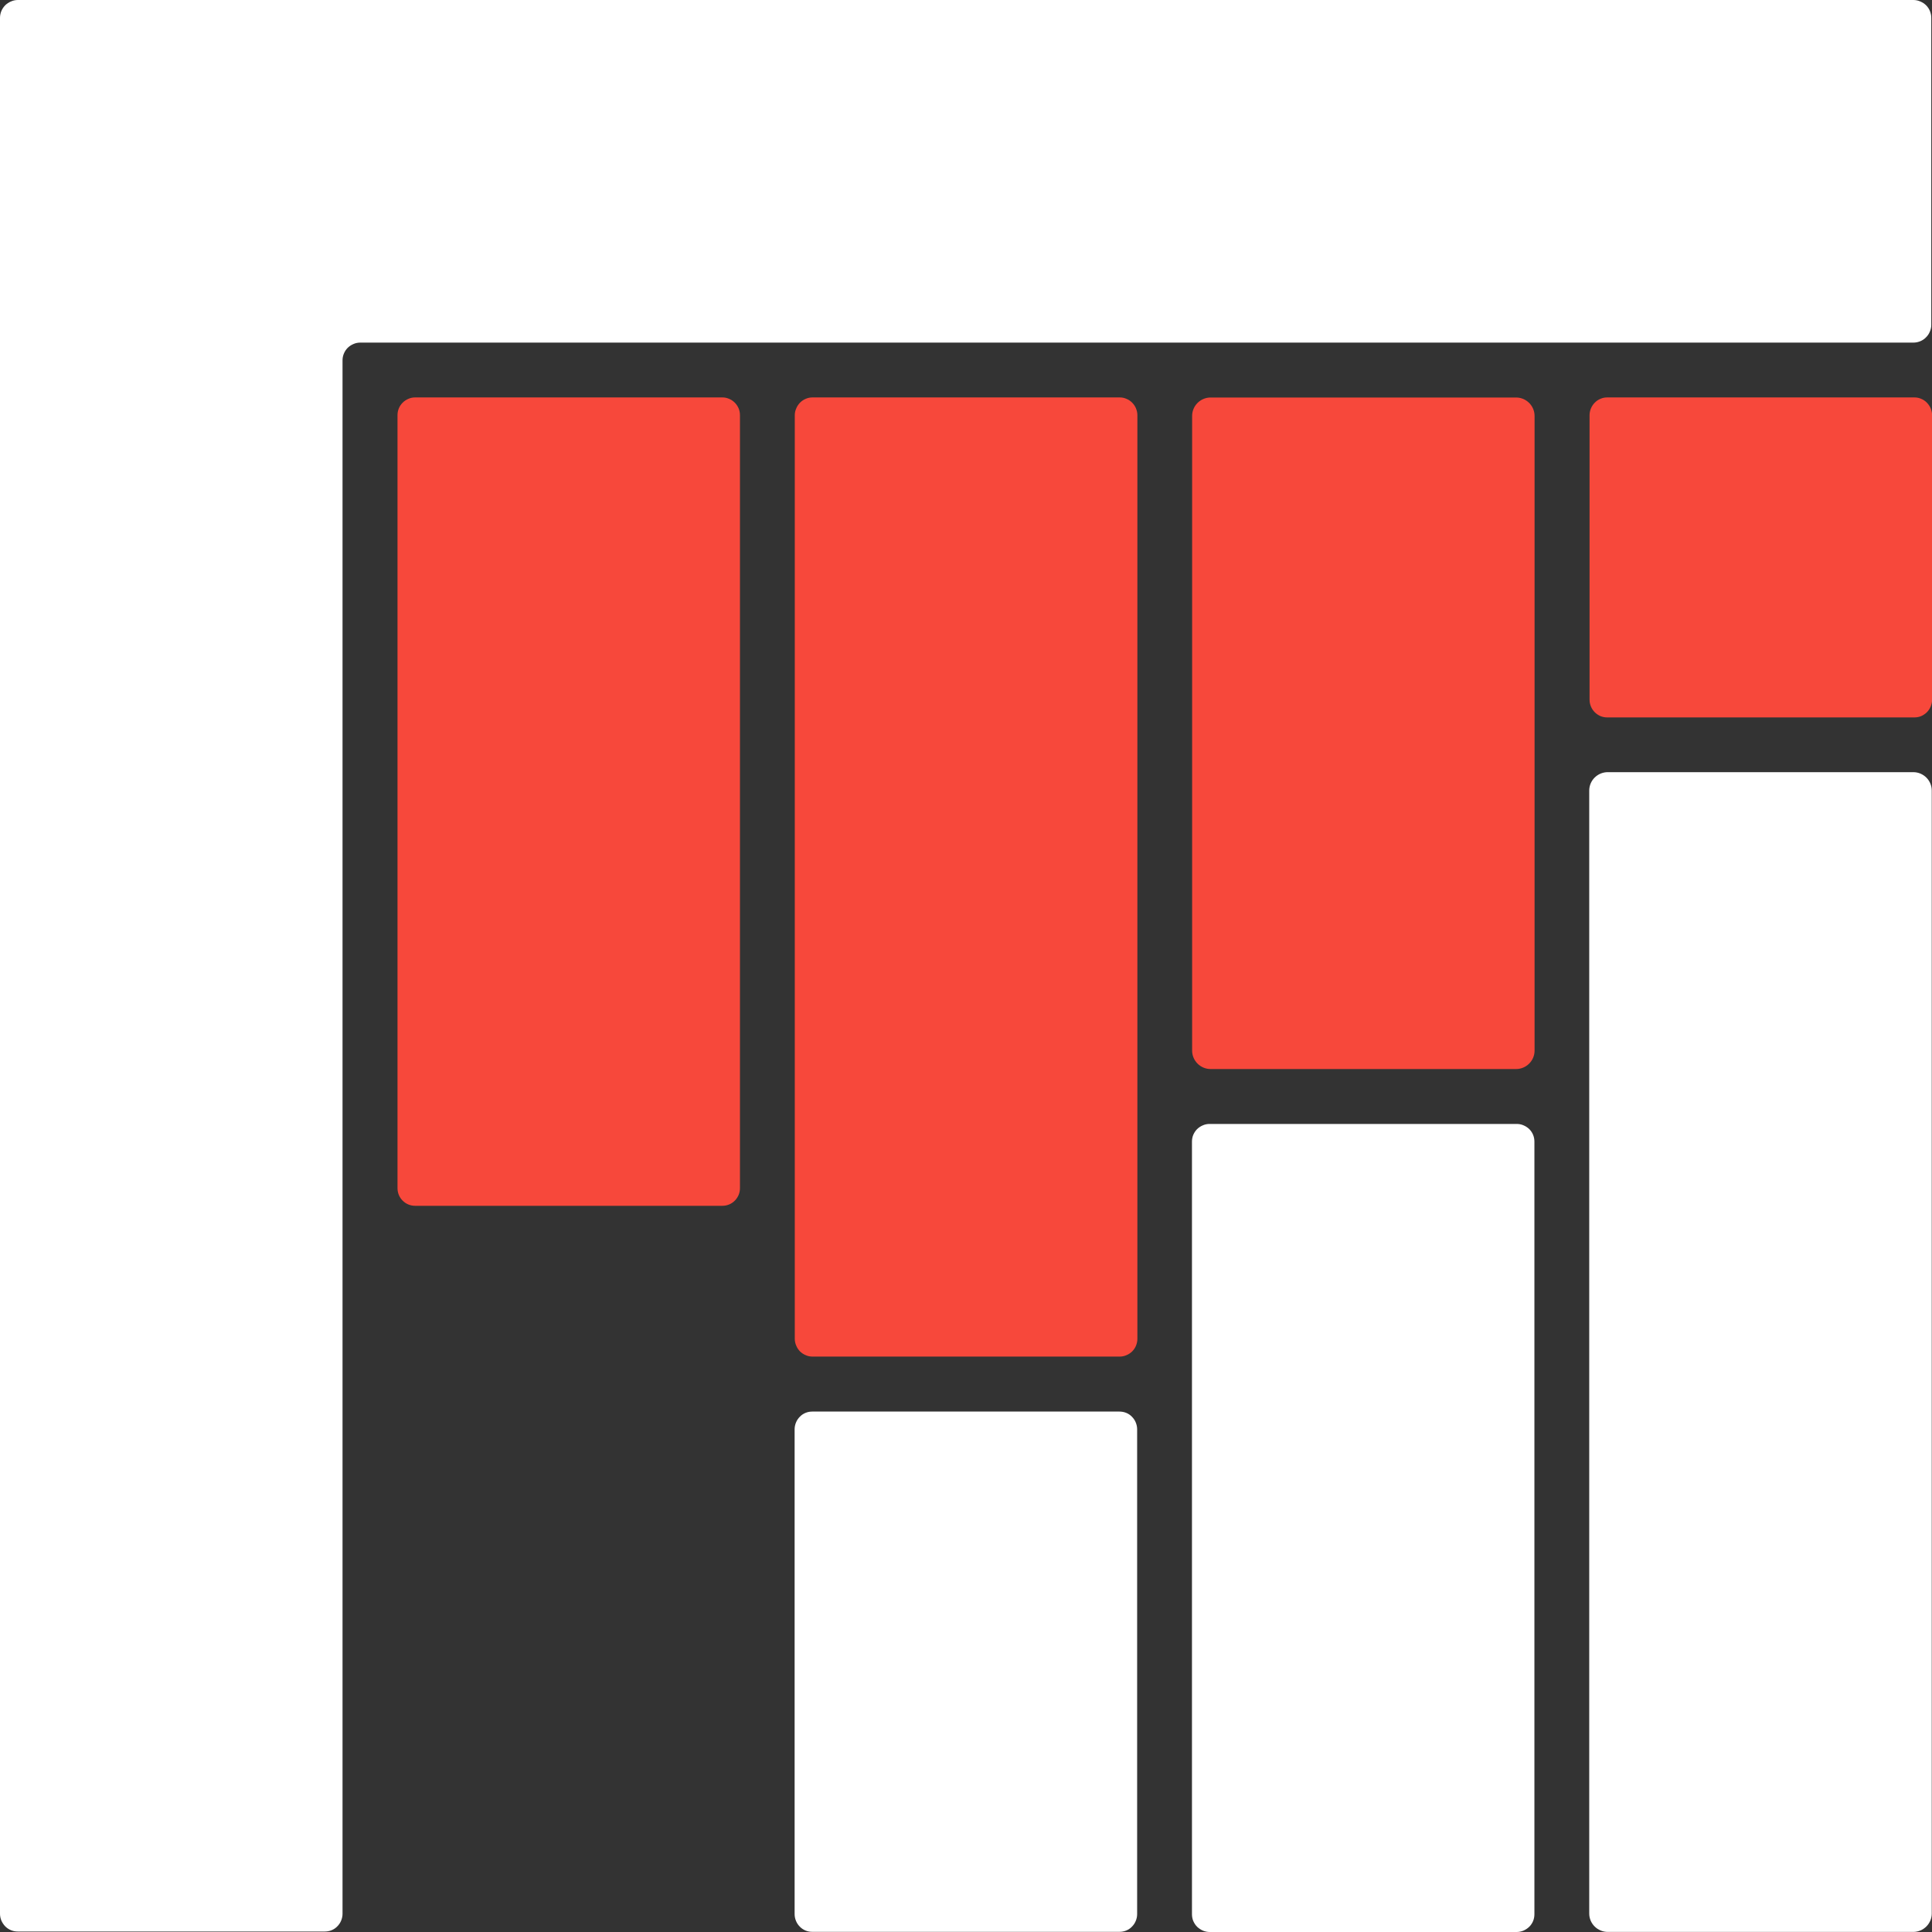 <svg width="24" height="24" viewBox="0 0 24 24" fill="none" xmlns="http://www.w3.org/2000/svg">
    <rect x="0" y="0" width="24" height="24" fill="#333333" stroke="none"/>
    <path d="M10.092 17.535H13.905C13.934 17.535 13.963 17.54 13.99 17.551C14.017 17.562 14.041 17.578 14.061 17.599C14.082 17.62 14.098 17.644 14.109 17.671C14.12 17.698 14.126 17.726 14.126 17.755V23.778C14.126 23.807 14.12 23.835 14.109 23.862C14.098 23.889 14.082 23.913 14.061 23.934C14.041 23.955 14.017 23.971 13.99 23.982C13.963 23.993 13.934 23.998 13.905 23.998H10.092C10.062 23.998 10.034 23.993 10.007 23.982C9.98 23.971 9.956 23.955 9.936 23.934C9.915 23.913 9.899 23.889 9.888 23.862C9.877 23.835 9.871 23.807 9.871 23.778V17.755C9.871 17.726 9.877 17.698 9.888 17.671C9.899 17.644 9.915 17.62 9.936 17.599C9.956 17.578 9.98 17.562 10.007 17.551C10.034 17.54 10.062 17.535 10.092 17.535Z" fill="white"/>
    <path d="M10.094 4.937H13.908C13.937 4.937 13.965 4.942 13.992 4.954C14.02 4.965 14.043 4.981 14.064 5.002C14.085 5.023 14.101 5.047 14.112 5.074C14.123 5.101 14.129 5.129 14.129 5.158V16.631C14.129 16.66 14.123 16.689 14.112 16.716C14.101 16.743 14.085 16.767 14.064 16.788C14.043 16.808 14.02 16.824 13.992 16.835C13.965 16.847 13.937 16.852 13.908 16.852H10.094C10.065 16.852 10.037 16.847 10.01 16.835C9.983 16.824 9.959 16.808 9.938 16.788C9.918 16.767 9.902 16.743 9.891 16.716C9.879 16.689 9.873 16.66 9.873 16.631V5.158C9.873 5.129 9.879 5.101 9.891 5.074C9.902 5.047 9.918 5.023 9.938 5.002C9.959 4.981 9.983 4.965 10.01 4.954C10.037 4.942 10.065 4.937 10.094 4.937Z" fill="#F7483B"/>
    <path d="M14.809 5.167C14.809 5.041 14.912 4.938 15.039 4.938H18.833C18.96 4.938 19.063 5.041 19.063 5.167V13.051C19.063 13.177 18.96 13.28 18.833 13.28H15.039C14.912 13.28 14.809 13.177 14.809 13.051V5.167Z" fill="#F7483B"/>
    <path d="M15.027 13.962H18.841C18.87 13.962 18.898 13.967 18.925 13.979C18.952 13.99 18.976 14.006 18.997 14.026C19.018 14.047 19.034 14.071 19.045 14.098C19.056 14.125 19.061 14.153 19.061 14.182V23.779C19.061 23.808 19.056 23.836 19.045 23.863C19.034 23.89 19.018 23.914 18.997 23.935C18.976 23.955 18.952 23.971 18.925 23.983C18.898 23.994 18.87 24 18.841 24H15.027C14.998 24 14.97 23.994 14.943 23.983C14.916 23.971 14.892 23.955 14.871 23.935C14.85 23.914 14.835 23.89 14.823 23.863C14.812 23.836 14.807 23.808 14.807 23.779V14.182C14.807 14.153 14.812 14.125 14.823 14.098C14.835 14.071 14.85 14.047 14.871 14.026C14.892 14.006 14.916 13.99 14.943 13.979C14.97 13.967 14.998 13.962 15.027 13.962Z" fill="white"/>
    <path d="M23.767 9.592C23.894 9.592 23.997 9.695 23.997 9.821V23.77C23.997 23.896 23.894 23.999 23.767 23.999H19.973C19.845 23.999 19.742 23.896 19.742 23.77V9.821C19.742 9.695 19.845 9.592 19.973 9.592H23.767Z" fill="white"/>
    <path d="M23.991 0.221V4.035C23.991 4.065 23.985 4.093 23.973 4.12C23.962 4.147 23.946 4.171 23.925 4.191C23.905 4.212 23.881 4.228 23.854 4.239C23.827 4.25 23.799 4.256 23.769 4.256H4.477C4.447 4.256 4.419 4.261 4.392 4.273C4.365 4.284 4.341 4.3 4.32 4.32C4.299 4.341 4.283 4.365 4.272 4.392C4.26 4.42 4.255 4.448 4.255 4.477V23.774C4.255 23.803 4.249 23.831 4.238 23.858C4.227 23.885 4.211 23.909 4.19 23.93C4.17 23.951 4.146 23.967 4.119 23.978C4.092 23.989 4.064 23.994 4.034 23.994H0.221C0.192 23.994 0.164 23.989 0.137 23.978C0.11 23.967 0.086 23.951 0.065 23.93C0.045 23.909 0.029 23.885 0.017 23.858C0.006 23.831 0 23.803 0 23.774V0.221C0 0.192 0.006 0.164 0.017 0.137C0.028 0.11 0.045 0.086 0.065 0.065C0.086 0.045 0.11 0.029 0.137 0.018C0.164 0.006 0.192 0 0.221 0H23.769C23.799 0 23.827 0.006 23.854 0.018C23.881 0.029 23.905 0.045 23.926 0.065C23.947 0.086 23.963 0.11 23.974 0.137C23.985 0.164 23.991 0.192 23.991 0.221Z" fill="white"/>
    <path d="M5.158 4.937H8.972C9.001 4.937 9.029 4.942 9.056 4.954C9.083 4.965 9.107 4.981 9.128 5.002C9.149 5.023 9.164 5.047 9.176 5.074C9.187 5.101 9.192 5.129 9.192 5.158V14.759C9.192 14.788 9.187 14.816 9.176 14.843C9.164 14.87 9.149 14.894 9.128 14.915C9.107 14.936 9.083 14.952 9.056 14.963C9.029 14.974 9.001 14.979 8.972 14.979H5.158C5.129 14.979 5.101 14.974 5.074 14.963C5.047 14.952 5.023 14.936 5.002 14.915C4.981 14.894 4.965 14.87 4.954 14.843C4.943 14.816 4.938 14.788 4.938 14.759V5.158C4.938 5.129 4.943 5.101 4.954 5.074C4.965 5.047 4.981 5.023 5.002 5.002C5.023 4.981 5.047 4.965 5.074 4.954C5.101 4.942 5.129 4.937 5.158 4.937Z" fill="#F7483B"/>
    <path d="M19.967 4.937H23.78C23.81 4.937 23.838 4.942 23.865 4.954C23.892 4.965 23.916 4.981 23.936 5.002C23.957 5.023 23.973 5.047 23.984 5.074C23.995 5.101 24.001 5.129 24.001 5.158V8.692C24.001 8.721 23.995 8.749 23.984 8.776C23.973 8.803 23.957 8.827 23.936 8.848C23.916 8.868 23.892 8.884 23.865 8.896C23.838 8.907 23.81 8.912 23.78 8.912H19.967C19.937 8.912 19.909 8.907 19.882 8.896C19.855 8.884 19.831 8.868 19.811 8.848C19.79 8.827 19.774 8.803 19.763 8.776C19.752 8.749 19.746 8.721 19.746 8.692V5.158C19.746 5.129 19.752 5.101 19.763 5.074C19.774 5.047 19.79 5.023 19.811 5.002C19.831 4.981 19.855 4.965 19.882 4.954C19.909 4.942 19.937 4.937 19.967 4.937Z" fill="#F7483B"/>
</svg>
